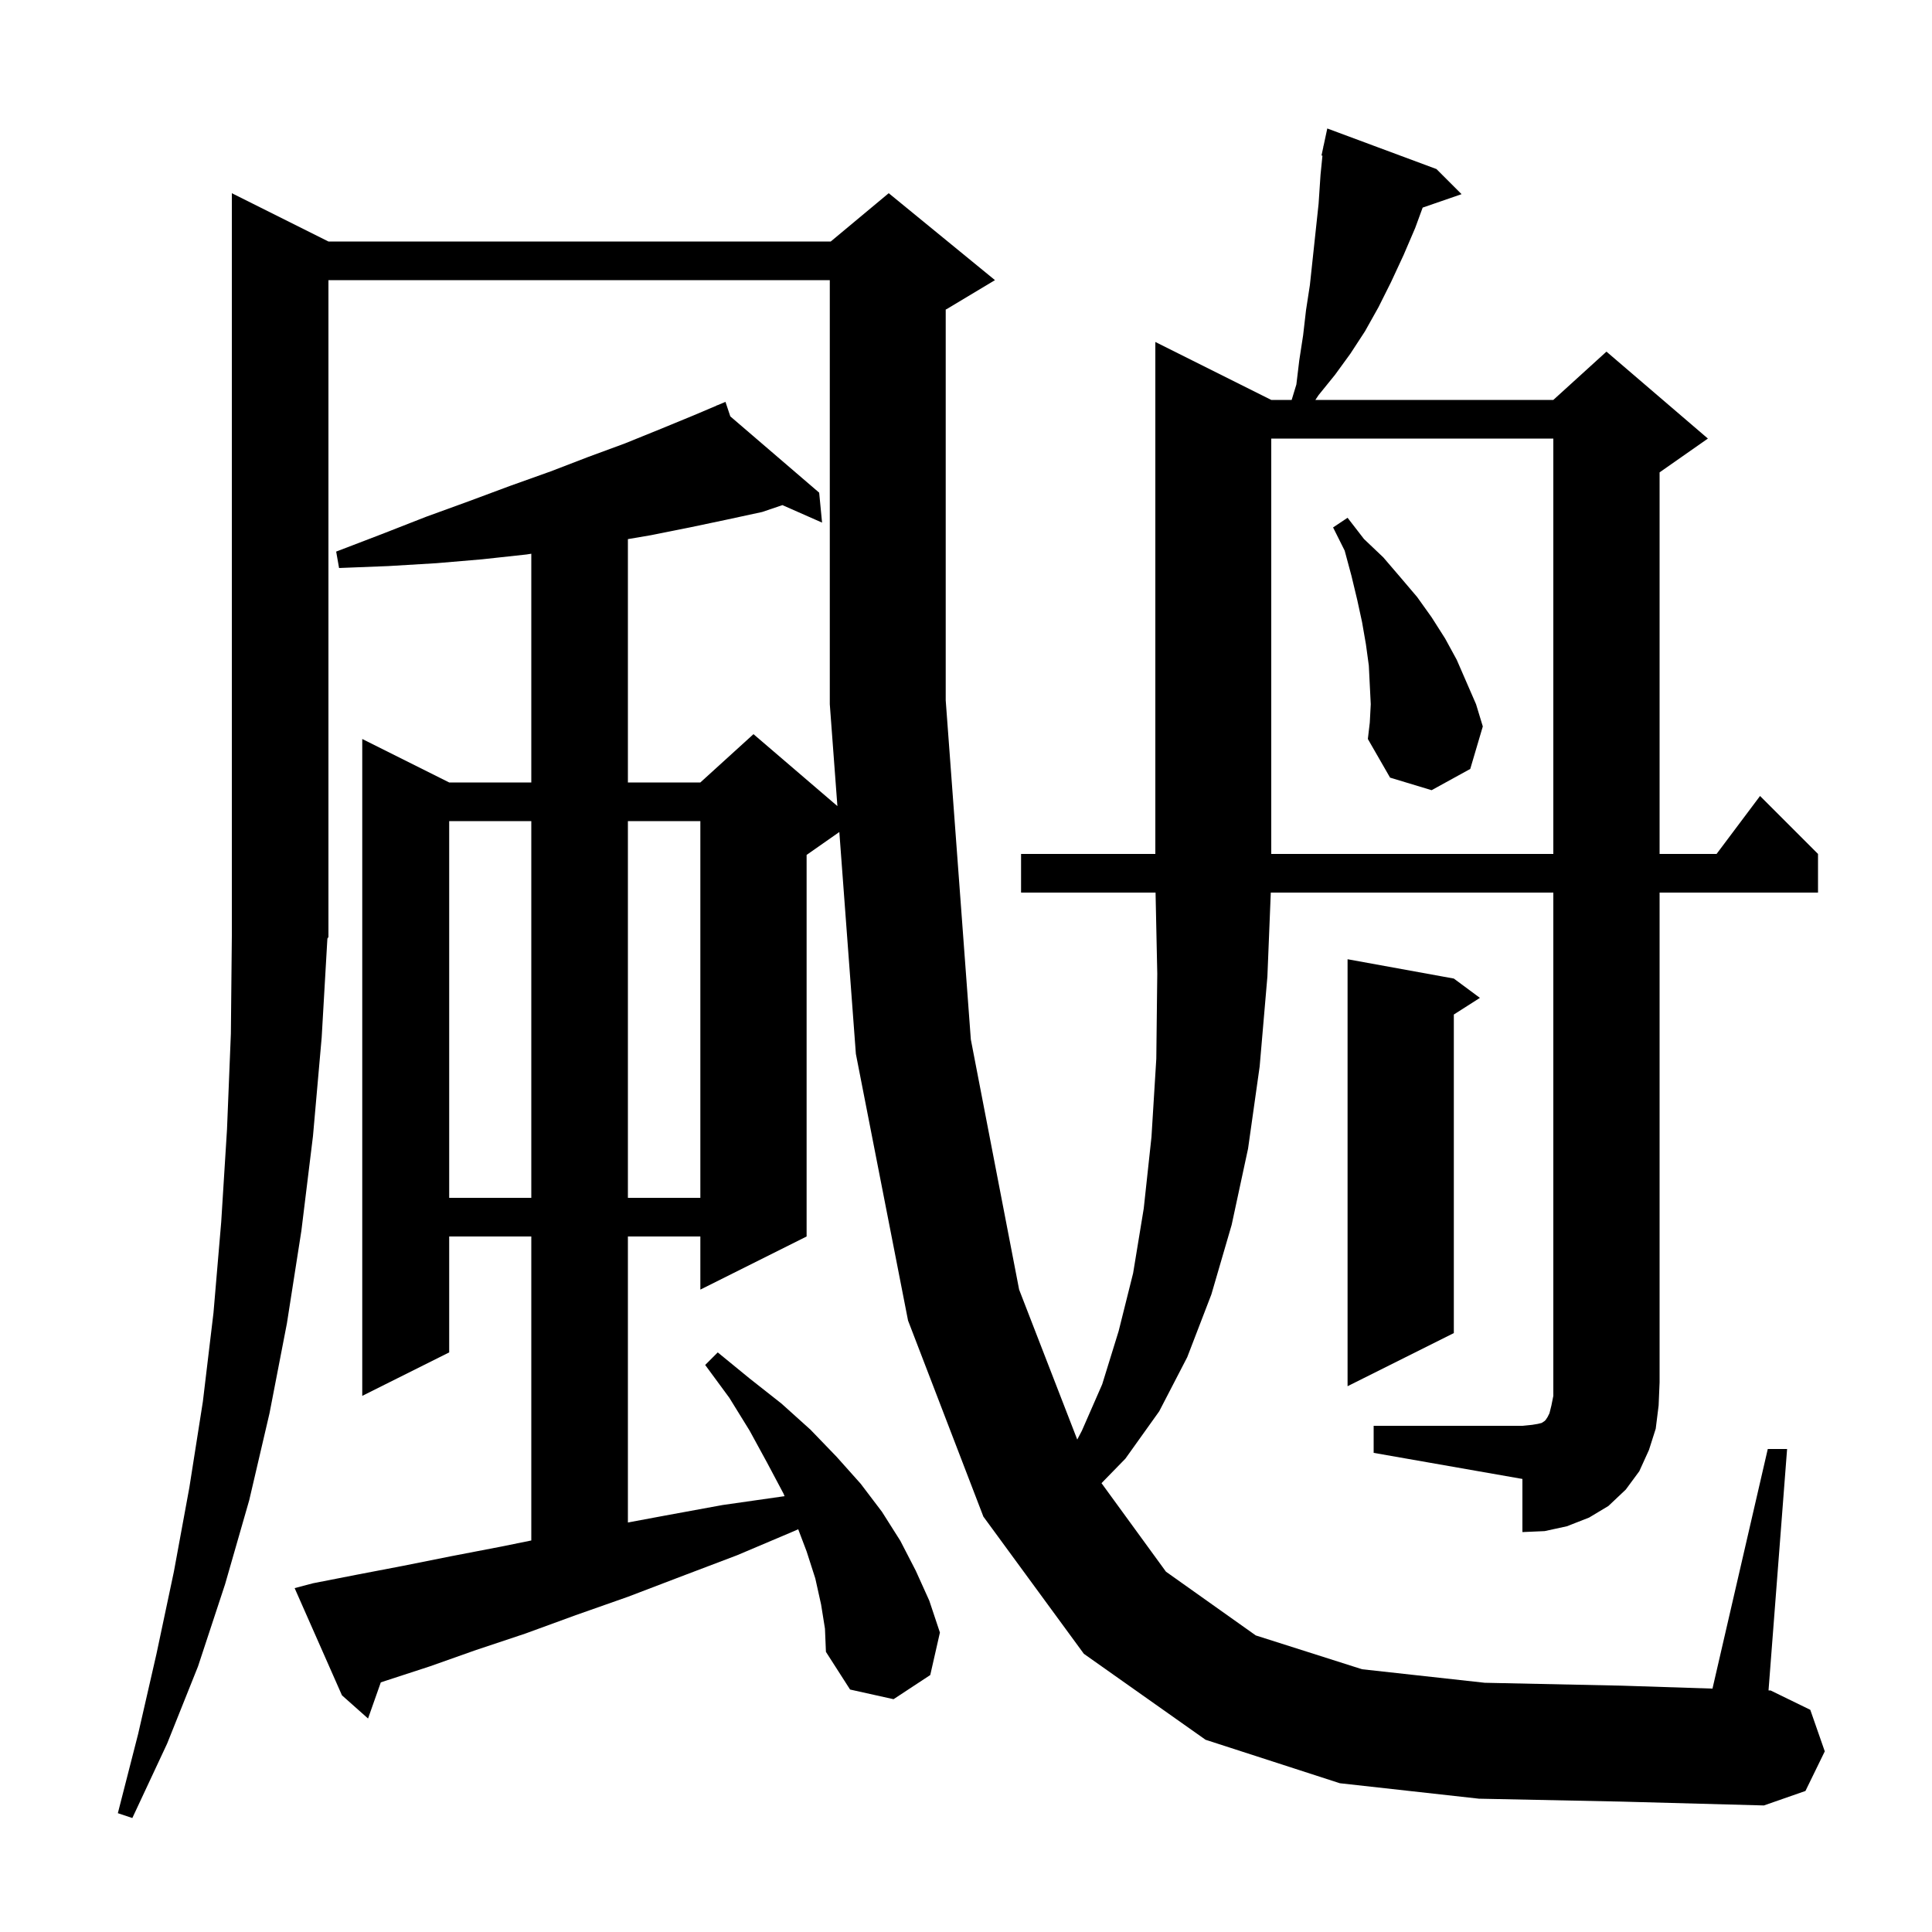 <svg xmlns="http://www.w3.org/2000/svg" xmlns:xlink="http://www.w3.org/1999/xlink" version="1.1" baseProfile="full" viewBox="0 0 200 200" width="200" height="200">
<g fill="black">
<path d="M 142.2 147.6 L 157.6 147.6 L 158.6 147.5 L 159.2 147.4 L 159.6 147.3 L 159.9 147.1 L 160.0 147.0 L 160.2 146.7 L 160.4 146.3 L 160.6 145.5 L 160.8 144.5 L 160.8 92.4 L 131.552 92.4 L 131.2 101.1 L 130.4 110.4 L 129.2 118.9 L 127.5 126.8 L 125.4 134.0 L 122.9 140.5 L 120.0 146.1 L 116.5 151.0 L 114.028 153.536 L 120.7 162.7 L 130.0 169.3 L 141.0 172.8 L 153.7 174.2 L 167.9 174.5 L 177.276 174.804 L 183.0 150.0 L 185.0 150.0 L 183.077 174.993 L 183.3 175.0 L 187.4 177.0 L 188.9 181.3 L 186.9 185.4 L 182.6 186.9 L 167.8 186.5 L 153.1 186.2 L 138.7 184.6 L 124.8 180.1 L 112.2 171.2 L 101.8 157.0 L 94.0 136.7 L 88.6 109.1 L 86.887 86.129 L 83.5 88.5 L 83.5 128.0 L 72.5 133.5 L 72.5 128.0 L 65.0 128.0 L 65.0 157.608 L 68.8 156.9 L 74.8 155.8 L 81.1 154.9 L 81.22 154.885 L 81.1 154.6 L 79.4 151.4 L 77.6 148.1 L 75.5 144.7 L 73.0 141.3 L 74.3 140.0 L 77.6 142.7 L 80.9 145.3 L 83.9 148.0 L 86.6 150.8 L 89.1 153.6 L 91.3 156.5 L 93.2 159.5 L 94.8 162.6 L 96.2 165.7 L 97.3 169.0 L 96.3 173.4 L 92.5 175.9 L 88.0 174.9 L 85.5 171.0 L 85.4 168.6 L 85.0 166.1 L 84.4 163.4 L 83.5 160.6 L 82.63 158.306 L 82.2 158.5 L 76.3 161.0 L 70.5 163.2 L 65.0 165.3 L 59.6 167.2 L 54.4 169.1 L 49.3 170.8 L 44.5 172.5 L 39.9 174.0 L 39.42 174.16 L 38.1 177.9 L 35.4 175.5 L 30.5 164.4 L 32.4 163.9 L 37.0 163.0 L 41.7 162.1 L 46.7 161.1 L 51.9 160.1 L 55.0 159.469 L 55.0 128.0 L 46.5 128.0 L 46.5 140.0 L 37.5 144.5 L 37.5 76.5 L 46.5 81.0 L 55.0 81.0 L 55.0 57.322 L 54.5 57.4 L 49.9 57.9 L 45.2 58.3 L 40.2 58.6 L 35.1 58.8 L 34.8 57.1 L 39.5 55.3 L 44.1 53.5 L 48.5 51.9 L 52.8 50.3 L 57.0 48.8 L 60.9 47.3 L 64.7 45.9 L 68.4 44.4 L 71.8 43.0 L 74.229 41.969 L 74.2 41.9 L 74.264 41.955 L 75.1 41.6 L 75.601 43.103 L 84.8 51.0 L 85.1 54.1 L 80.996 52.289 L 78.9 53.0 L 75.2 53.8 L 71.4 54.6 L 67.4 55.4 L 65.0 55.81 L 65.0 81.0 L 72.5 81.0 L 78.0 76.0 L 86.687 83.446 L 85.9 72.9 L 85.9 29.0 L 34.0 29.0 L 34.0 97.0 L 33.891 97.164 L 33.3 107.4 L 32.4 117.6 L 31.2 127.4 L 29.7 137.0 L 27.9 146.3 L 25.8 155.3 L 23.3 164.0 L 20.5 172.5 L 17.3 180.5 L 13.7 188.2 L 12.2 187.7 L 14.3 179.5 L 16.2 171.2 L 18.0 162.7 L 19.6 154.0 L 21.0 145.1 L 22.1 135.9 L 22.9 126.5 L 23.5 116.9 L 23.9 107.0 L 24.0 96.9 L 24.0 20.0 L 34.0 25.0 L 86.0 25.0 L 92.0 20.0 L 103.0 29.0 L 98.0 32.0 L 97.9 32.042 L 97.9 72.5 L 100.5 107.6 L 105.5 133.5 L 111.517 149.023 L 112.0 148.1 L 114.1 143.3 L 115.8 137.8 L 117.3 131.8 L 118.4 125.1 L 119.2 117.7 L 119.7 109.6 L 119.8 100.8 L 119.623 92.4 L 105.7 92.4 L 105.7 88.4 L 119.6 88.4 L 119.6 35.4 L 131.6 41.4 L 133.713 41.4 L 134.2 39.8 L 134.5 37.3 L 134.9 34.7 L 135.2 32.1 L 135.6 29.5 L 136.5 21.1 L 136.7 18.1 L 136.899 16.112 L 136.8 16.1 L 136.988 15.225 L 137.0 15.1 L 137.014 15.103 L 137.4 13.3 L 148.7 17.5 L 151.3 20.1 L 147.273 21.491 L 146.5 23.6 L 145.3 26.4 L 144.0 29.2 L 142.7 31.8 L 141.3 34.3 L 139.8 36.6 L 138.2 38.8 L 136.5 40.9 L 136.167 41.4 L 160.8 41.4 L 166.3 36.4 L 176.8 45.4 L 171.8 48.9 L 171.8 88.4 L 177.7 88.4 L 182.2 82.4 L 188.2 88.4 L 188.2 92.4 L 171.8 92.4 L 171.8 143.1 L 171.7 145.5 L 171.4 147.9 L 170.7 150.1 L 169.7 152.3 L 168.3 154.2 L 166.5 155.9 L 164.5 157.1 L 162.2 158.0 L 159.9 158.5 L 157.6 158.6 L 157.6 153.1 L 142.2 150.4 Z M 150.5 101.3 L 153.2 103.3 L 150.5 105.023 L 150.5 138.0 L 139.5 143.5 L 139.5 99.3 Z M 46.5 85.0 L 46.5 124.0 L 55.0 124.0 L 55.0 85.0 Z M 65.0 85.0 L 65.0 124.0 L 72.5 124.0 L 72.5 85.0 Z M 131.6 45.4 L 131.6 88.4 L 160.8 88.4 L 160.8 45.4 Z M 141.9 72.9 L 141.7 68.9 L 141.4 66.7 L 141.0 64.4 L 140.5 62.1 L 139.9 59.6 L 139.2 57.0 L 138.0 54.6 L 139.5 53.6 L 141.2 55.8 L 143.2 57.7 L 145.0 59.8 L 146.7 61.8 L 148.2 63.9 L 149.6 66.1 L 150.8 68.3 L 152.8 72.9 L 153.5 75.2 L 152.2 79.6 L 148.2 81.8 L 143.9 80.5 L 141.6 76.5 L 141.8 74.8 Z " />
</g>
</svg>
